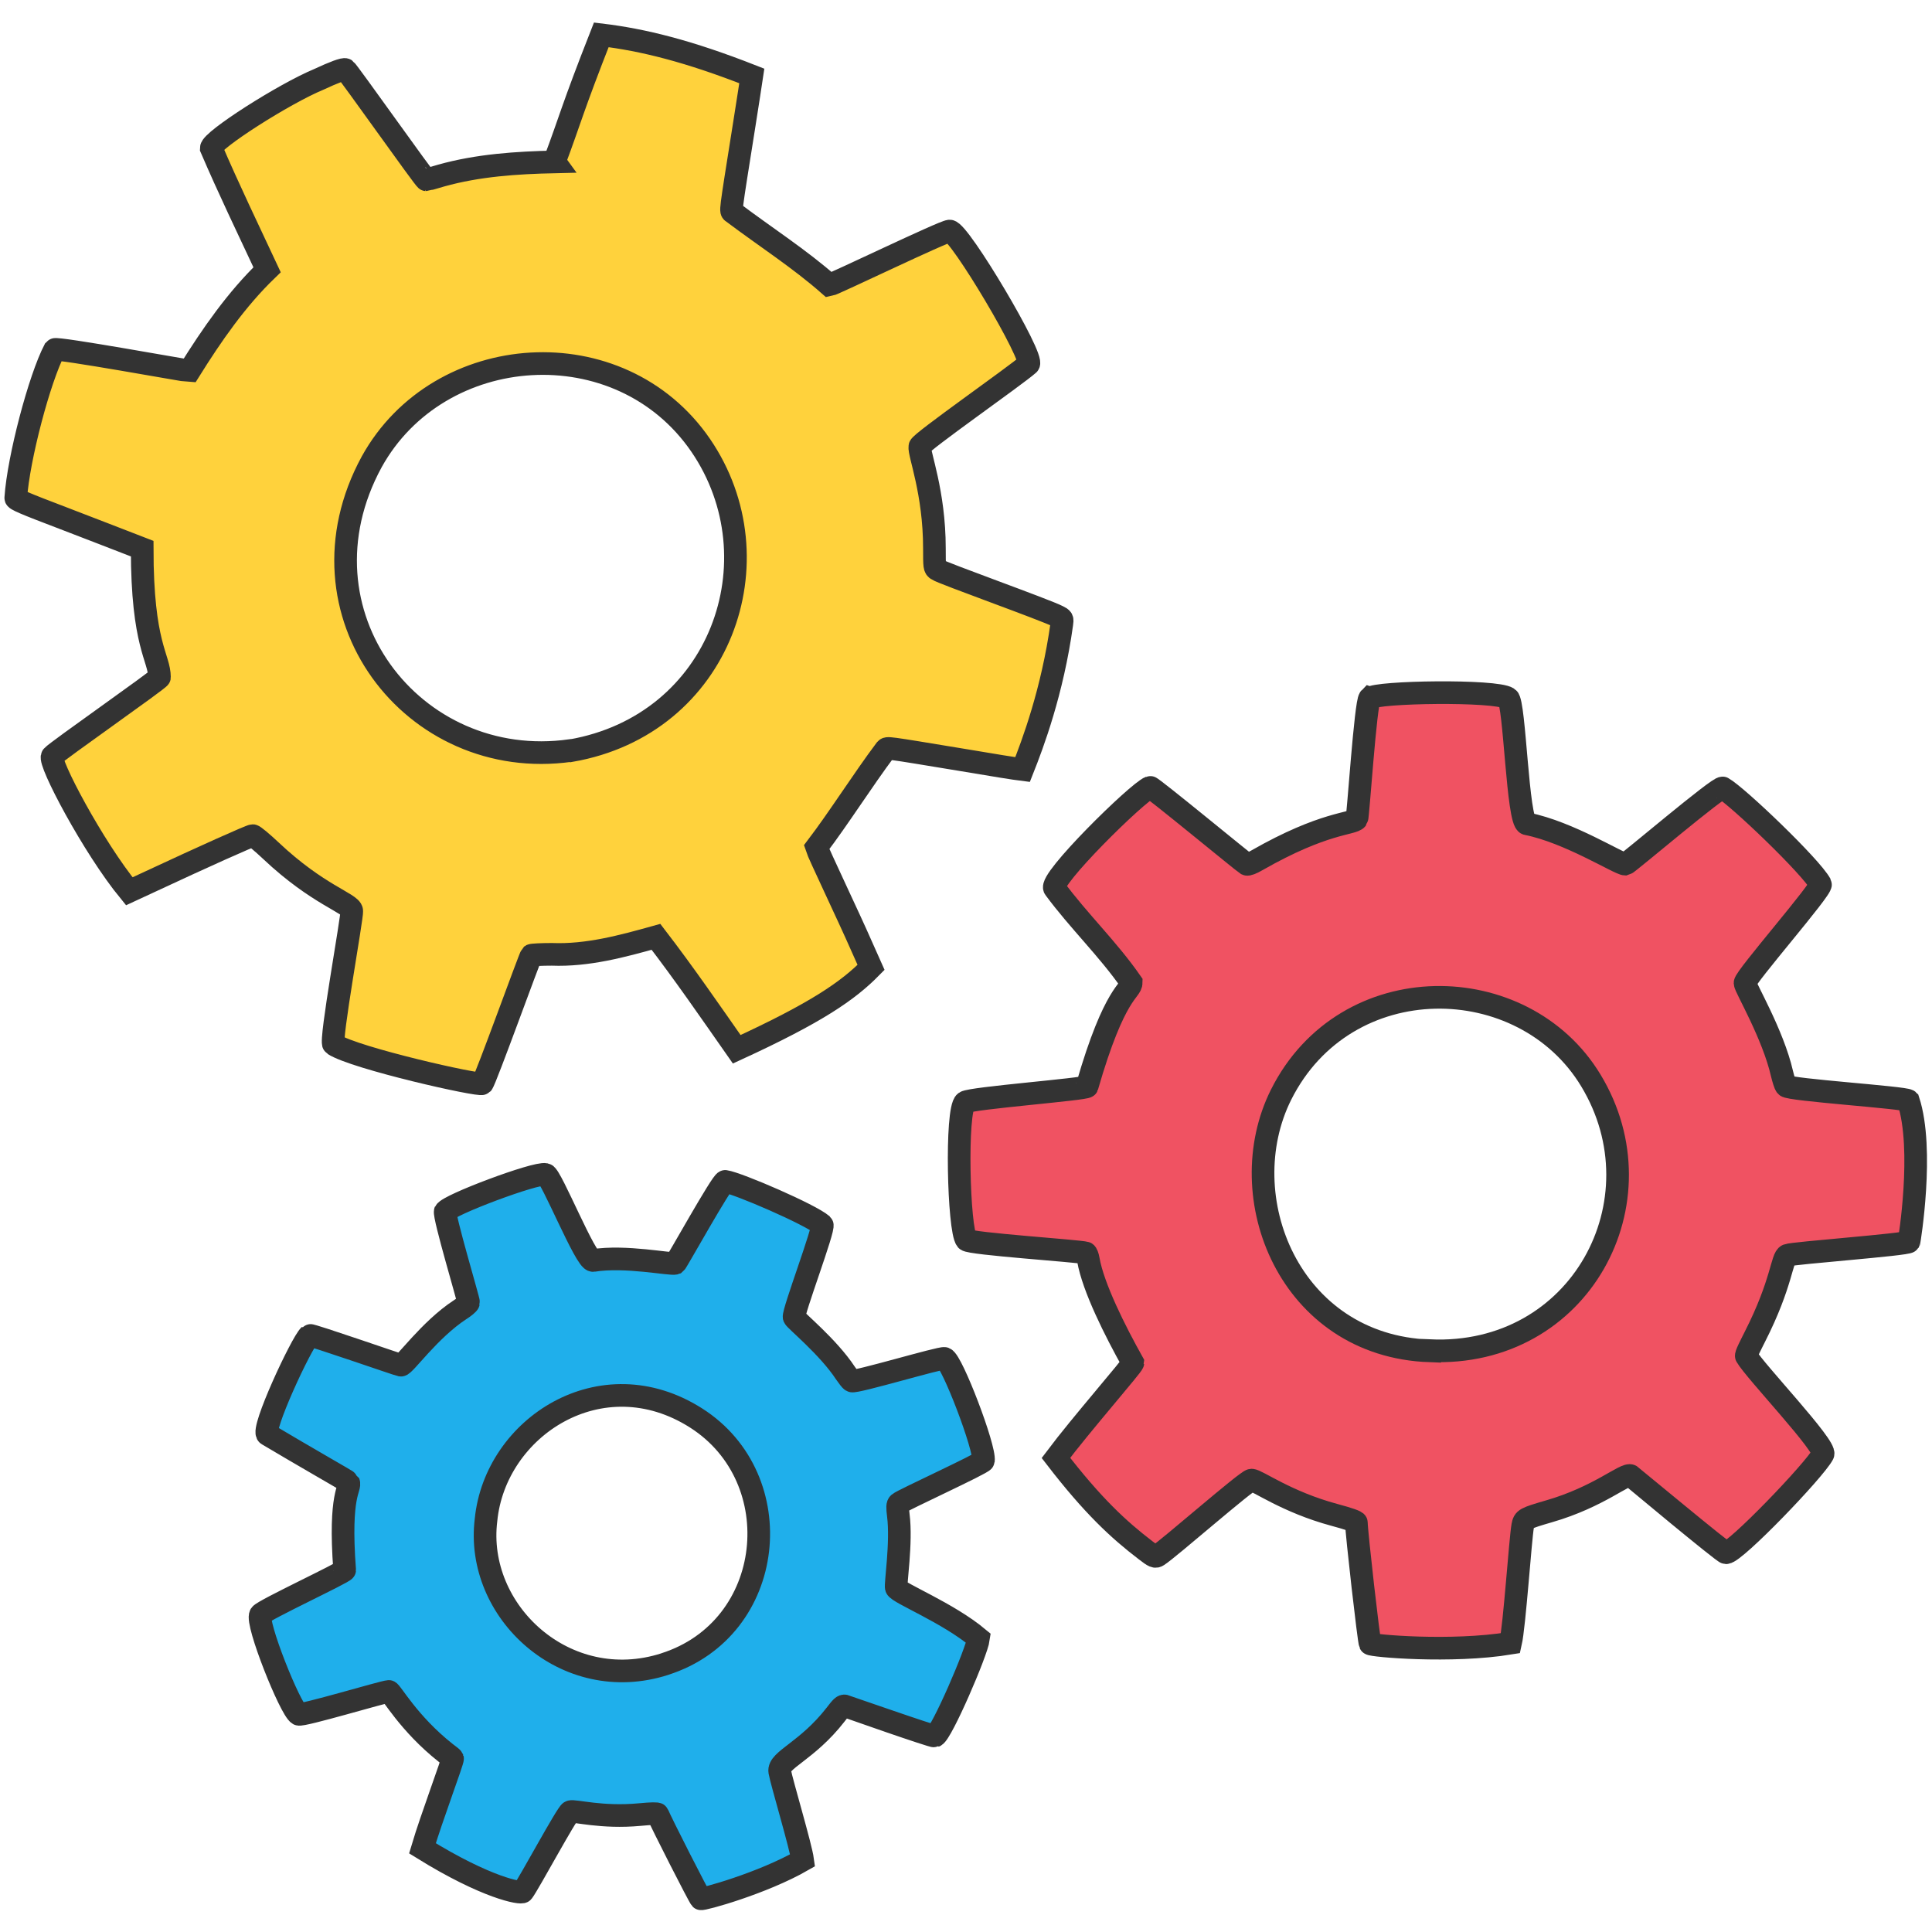 <?xml version="1.0" encoding="UTF-8"?>
<svg width="512" height="512" version="1.1" viewBox="0 0 512 512" xmlns="http://www.w3.org/2000/svg">
 <path d="m363 185c-1.12 1.12-3.1 31.6-3.42 32-1.15 1.47-8.6 0.764-26.5 11-1.31 0.769-2.42 1.19-2.69 1.04-0.842-0.481-25.2-20.6-25.6-20.4-3.43 1.37-27.1 24.7-25.3 26.8 6.34 8.6 14.2 16.1 20.3 24.9 0 2.43-4.34 2.04-11.7 27.6-0.239 0.718-30.8 3.06-32.3 4.15-2.54 1.9-1.79 33.9 0.346 36.5 0.798 1.03 29.8 2.92 31.6 3.46 0.231 0.077 0.538 0.884 0.692 1.81 1.27 7.31 7.1 18.9 11.8 27.3 0 0.646-13.8 16.4-20.4 25.2 9.79 12.7 16.6 19 23.8 24.5 2.19 1.69 2.54 1.84 3.23 1.38 2.9-1.83 23.6-20 24.8-20 1.49 0 9.22 5.79 22 9.23 3.88 1.04 5.8 1.73 5.8 2.04 0 2.5 3.31 31.6 3.65 32.1 0.212 0.53 21.5 2.44 37.2-0.154 1.07-4.67 2.59-27.6 3.23-31.1 0.346-1.84 0.538-1.96 6.96-3.84 13.3-3.83 20.3-10.3 21.7-9.42 0.18 0.108 24.5 20.4 25.2 20.4 2.44 0 23.5-21.9 25.7-26.1 1.12-1.99-18.1-22.1-20.3-26-0.192-0.333 1.04-2.69 2.27-5.15 7.23-14.2 7.12-21.1 8.65-21.6 1.43-0.597 31.7-2.81 32.2-3.58 0.045-0.084 4.06-24.4-0.192-37.4-0.828-0.828-31.7-2.83-32.4-3.88-0.269-0.346-0.73-1.81-1.08-3.27-2.4-10.5-9.8-22.9-9.8-24 0-1.56 20.6-25.1 20-26.2-2.51-4.66-22-23.3-25.9-25.5-0.946-0.552-25.2 20.1-25.8 20.2-1.62 0-15-8.52-26.1-10.7-2.48-0.481-3.23-32.2-5-33.3-3.26-2.18-34.9-1.69-36.6 0zm15.9 173c-37.2-1.32-52.9-40.9-39.4-67.9 17.1-34.1 64.2-33.4 82.1-3.76 19.3 31.9-2.81 73.4-42.7 71.6z" style="fill:#f05262;stroke-width:6;stroke:#333"/>
 <path d="m147 42.9c-10.1 0.226-20.3 0.884-30.1 3.63-2.03 0.621-3.83 1.11-3.96 1.11-0.411 0-20.6-28.6-21.4-29.2-0.392-0.262-3.04 0.719-6.96 2.55-9.41 3.9-28.6 16.2-28.6 18.3 4.64 10.8 9.8 21.5 14.8 32.2-8.17 7.89-14.6 17.2-20.6 26.8-0.646 0-35.2-6.28-35.7-5.66-4.03 7.71-9.59 28.8-10.3 39.3-0.164 0.425 2.26 1.47 12.5 5.36 7.02 2.68 14 5.41 21 8.11 0 25.7 4.58 28.8 4.58 34.1 0 0.535-27.3 19.6-28.4 20.9-1.17 1.36 10.8 24.1 20.4 35.8l5.72-2.65c13.8-6.44 26.4-12.1 27-12.1 0.327 0 2.48 1.8 4.84 4.02 12.4 11.7 21.2 13.9 21.4 15.9 0.239 1.32-5.88 34.7-4.81 35.4 5.77 3.71 38.7 11.1 39.4 10.4 0.947-1.22 12.6-33.6 13-34 0.196-0.131 2.65-0.262 5.43-0.262 9.47 0.363 18.6-2.13 27.6-4.64 7.45 9.69 14.4 19.8 21.4 29.8 21-9.66 29.4-15.4 35.6-21.7l-2.55-5.72c-3.3-7.54-11.4-24.5-11.9-26.1 5.88-7.72 12.3-17.9 18.3-25.9 0.523-0.556-0.262-0.654 19.6 2.62 9.56 1.61 14.6 2.42 16.7 2.68 2.68-6.74 7.92-20.7 10.4-38.6 0.196-1.34 0.164-1.41-1.01-2-3.3-1.72-30.8-11.5-32-12.4-0.719-0.458-0.752-0.654-0.752-5.62 0-15-4.17-25.1-3.86-27 0.153-1.14 25.3-18.7 28.8-21.8 1.74-1.54-18.3-35.3-20.9-35.3-1.53 0-30.7 14.1-31.9 14.3-7.81-6.9-17-12.8-25.5-19.2-0.687-0.556-0.948 1.31 2.98-23.4 0.857-5.59 1.67-10.5 2-12.8-16.8-6.6-28.8-9.56-39.9-10.9-7.78 19.8-8.13 22.2-12.4 33.6zm4.2 156c-41.8 5.92-74.4-36.6-52.7-76.5 17.8-32.2 65.8-35.6 87.2-4.37 20.7 30.3 5.32 74-34.4 80.9z" style="fill:#ffd23c;stroke-width:6;stroke:#333"/>
 <path d="m118 321c-0.509 1.11 6.3 23.8 6.18 24.2-0.102 0.324-1.12 1.18-2.26 1.89-8.14 5.33-14.8 14.9-15.7 14.7-0.741-0.121-23.9-8.2-24.2-7.92-2.12 1.93-13 25.3-11.1 26.3 4.79 2.84 9.59 5.66 14.4 8.44 3.84 2.2 7.02 4.07 7.06 4.18 0.658 1.76-2.6 2.66-1.04 23.3 0.019 0.587-21.5 10.6-22.3 11.8-1.33 2.07 7.87 25.1 10.1 26.4 0.858 0.53 22.4-5.95 23.9-6.04 0.628-0.02 5.21 8.49 15.1 16.3 0.92 0.675 1.74 1.33 1.79 1.47 0.175 0.469-5.57 15.7-7.98 23.8 17.1 10.6 26.2 12.1 26.6 11.5 1.61-2.11 11.7-20.9 12.6-21.2 1.08-0.403 8.27 1.71 18.4 0.762 3.1-0.297 4.69-0.315 4.77-0.091 0.677 1.82 11 22.1 11.4 22.4 0.298 0.328 16.3-4.05 27-10.2-0.491-3.7-5.59-20.7-6.08-23.5-0.529-3.06 7.26-5.39 14.8-15.1 1.56-2.04 1.94-2.41 2.49-2.29 0.16 0.03 23.3 8.18 23.8 7.98 1.78-0.661 11.1-22.2 11.6-25.9-8.13-6.81-21.3-12-21.8-13.4-0.308-0.827 1.46-12 0.536-19.2-0.264-2.16-0.259-2.83 0.153-3.18 0.879-0.821 22.3-10.6 22.4-11.3 0.49-3.41-8.31-26.4-10.3-27.1-0.826-0.378-23.8 6.52-24.6 5.96-0.289-0.179-1.02-1.12-1.67-2.08-4.59-6.99-13.3-14-13.6-14.8-0.422-1.13 8.18-23.8 7.43-24.5-3.08-2.7-22.3-11-25.7-11.5-0.837-0.145-12.8 21.4-13.2 21.7-1.17 0.437-13.2-2.12-21.8-0.737-1.93 0.323-11.1-22.5-12.6-22.8-2.59-0.61-25.8 8.1-26.6 9.9zm58.2 120c-26.3 8.45-50.4-14-47.4-38.2 2.42-24.6 30.6-43 55.7-27s21.2 55.8-8.34 65.2z" style="fill:#1fafeb;stroke-width:6;stroke:#333"/>
</svg>

